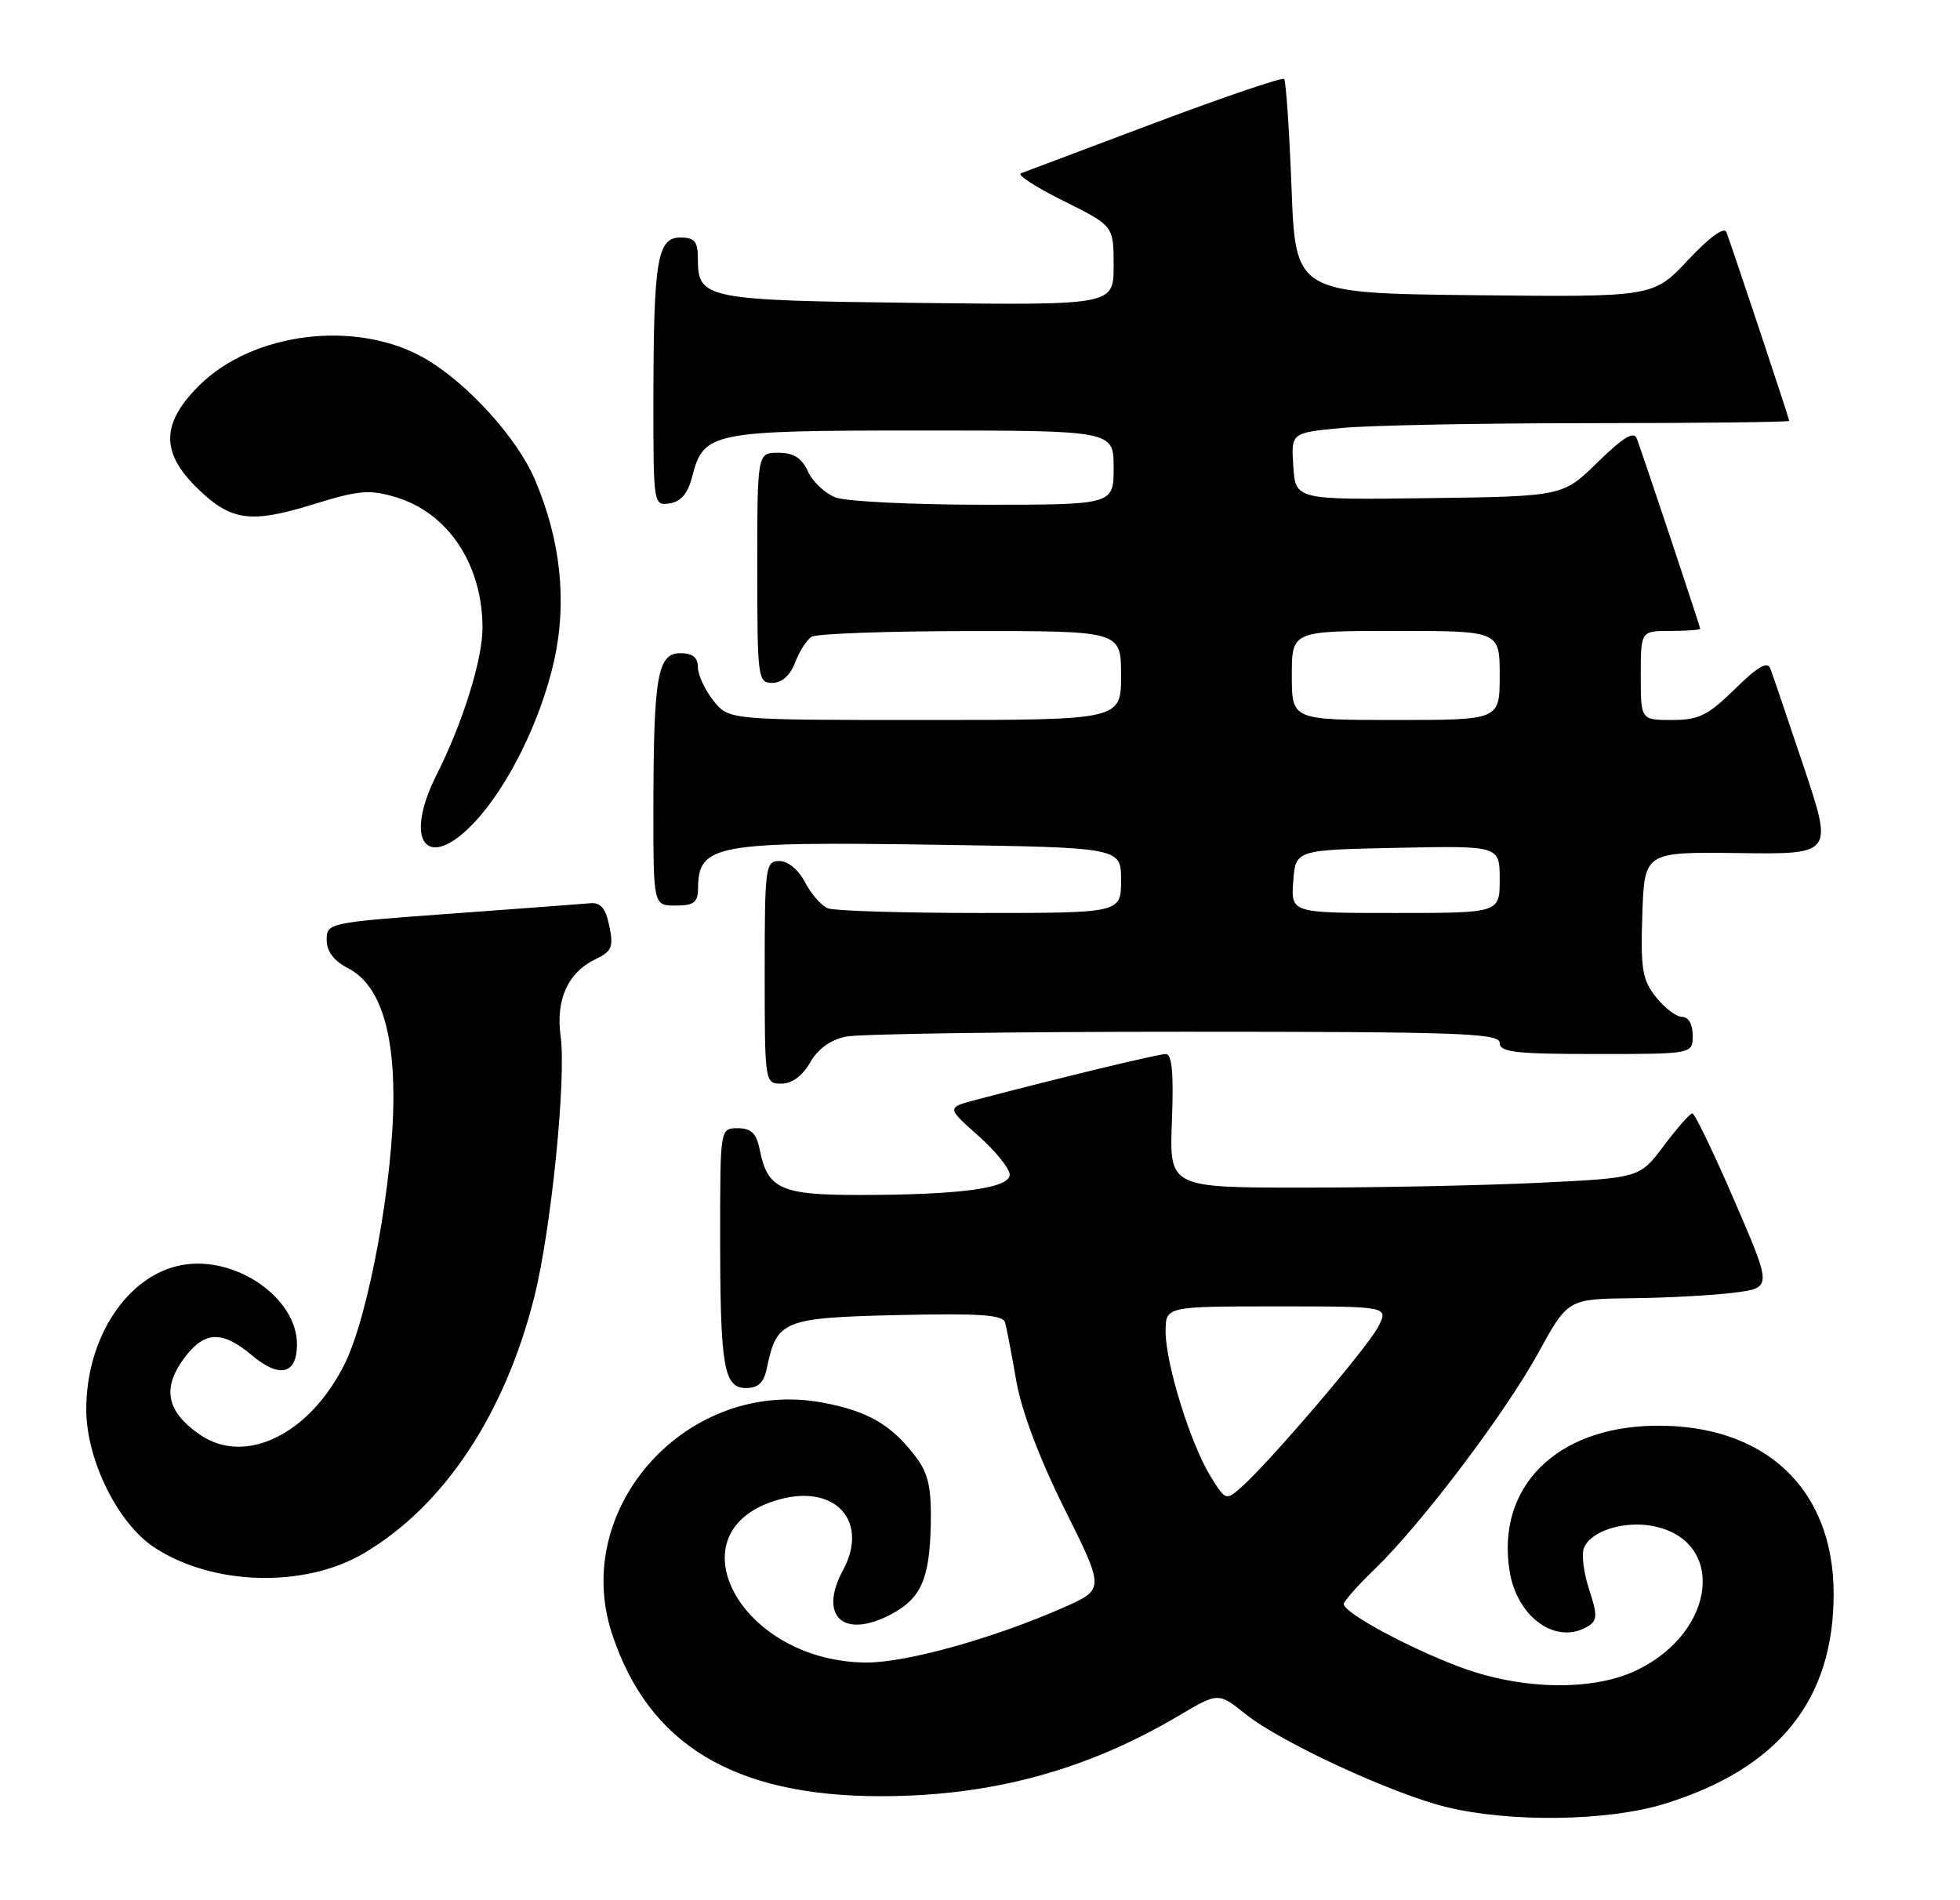 <?xml version="1.0" encoding="UTF-8" standalone="no"?>
<!DOCTYPE svg PUBLIC "-//W3C//DTD SVG 1.1//EN" "http://www.w3.org/Graphics/SVG/1.1/DTD/svg11.dtd" >
<svg xmlns="http://www.w3.org/2000/svg" xmlns:xlink="http://www.w3.org/1999/xlink" version="1.1" viewBox="0 0 264 256">
 <g >
 <path fill="currentColor"
d=" M 224.19 243.02 C 239.58 238.27 247.03 228.99 246.98 214.62 C 246.93 200.52 237.68 191.87 222.88 192.08 C 209.58 192.26 201.50 200.38 203.34 211.70 C 204.36 217.99 209.73 221.72 213.94 219.06 C 215.16 218.29 215.17 217.56 214.05 214.15 C 213.32 211.95 213.00 209.43 213.34 208.56 C 214.21 206.30 218.68 204.85 222.56 205.58 C 232.54 207.45 231.23 219.81 220.49 225.00 C 214.55 227.88 204.90 227.70 196.54 224.55 C 189.59 221.93 181.00 217.27 181.00 216.11 C 181.00 215.72 182.85 213.63 185.11 211.45 C 191.34 205.47 202.70 190.45 207.19 182.28 C 211.18 175.00 211.18 175.00 219.84 174.90 C 224.60 174.85 230.79 174.51 233.60 174.15 C 238.69 173.50 238.69 173.50 233.61 161.75 C 230.82 155.29 228.27 150.00 227.95 150.00 C 227.63 150.00 225.91 151.96 224.11 154.35 C 220.86 158.70 220.86 158.70 207.27 159.35 C 199.80 159.71 185.54 160.00 175.59 160.00 C 157.50 160.00 157.50 160.00 157.85 151.00 C 158.10 144.60 157.86 142.00 157.03 142.00 C 156.00 142.00 142.78 145.19 131.50 148.16 C 127.50 149.22 127.50 149.22 131.75 152.99 C 134.09 155.07 136.00 157.44 136.00 158.25 C 136.00 160.08 129.37 160.98 115.82 160.99 C 105.16 161.00 103.39 160.20 102.33 154.88 C 101.89 152.68 101.19 152.00 99.38 152.00 C 97.00 152.00 97.00 152.00 97.00 166.38 C 97.00 184.20 97.48 187.00 100.50 187.00 C 102.15 187.00 102.90 186.27 103.31 184.25 C 104.62 177.89 105.50 177.53 120.92 177.17 C 131.98 176.92 135.08 177.13 135.38 178.17 C 135.58 178.90 136.26 182.43 136.88 186.00 C 137.60 190.12 139.99 196.47 143.40 203.31 C 148.78 214.12 148.78 214.12 143.30 216.55 C 133.88 220.71 122.11 224.00 116.70 223.98 C 99.57 223.91 90.11 206.01 105.08 201.98 C 112.59 199.96 117.07 205.01 113.55 211.54 C 110.23 217.70 113.54 220.84 119.90 217.55 C 124.03 215.41 125.21 212.80 125.37 205.42 C 125.47 200.50 125.05 198.55 123.44 196.39 C 120.15 191.98 116.91 190.08 110.71 188.95 C 92.67 185.64 76.86 203.04 82.42 220.06 C 87.32 235.03 98.86 242.01 118.72 241.99 C 133.51 241.98 146.33 238.51 158.80 231.13 C 164.10 227.99 164.10 227.99 167.80 230.95 C 172.52 234.73 187.60 241.70 194.88 243.47 C 203.49 245.56 216.63 245.36 224.19 243.02 Z  M 48.94 209.30 C 59.72 202.98 67.94 190.66 71.94 174.84 C 74.23 165.78 76.30 145.30 75.51 139.56 C 74.84 134.70 76.50 131.01 80.15 129.26 C 82.42 128.17 82.66 127.60 82.07 124.76 C 81.57 122.32 80.90 121.55 79.45 121.69 C 78.38 121.79 69.96 122.42 60.75 123.09 C 44.24 124.29 44.00 124.34 44.00 126.63 C 44.00 128.17 44.96 129.45 46.88 130.44 C 50.95 132.54 53.00 138.36 52.99 147.77 C 52.99 158.96 49.70 177.05 46.48 183.64 C 41.81 193.17 33.09 197.50 26.97 193.31 C 22.31 190.12 21.74 186.88 25.07 182.63 C 27.69 179.31 30.02 179.30 33.94 182.60 C 37.66 185.73 40.00 185.16 40.00 181.11 C 40.00 174.81 31.67 169.09 24.46 170.44 C 17.15 171.81 11.61 180.20 11.62 189.90 C 11.62 196.63 15.84 205.21 20.75 208.45 C 28.56 213.62 40.93 213.99 48.94 209.30 Z  M 109.12 143.15 C 110.17 141.29 111.86 140.08 113.99 139.65 C 115.78 139.29 136.32 139.00 159.62 139.00 C 196.62 139.00 202.00 139.19 202.00 140.50 C 202.00 141.76 204.11 142.00 215.00 142.00 C 228.00 142.00 228.00 142.00 228.00 139.50 C 228.00 138.00 227.43 137.00 226.57 137.00 C 225.79 137.00 224.20 135.79 223.04 134.32 C 221.20 131.99 220.97 130.53 221.21 123.20 C 221.50 114.77 221.50 114.77 234.20 114.93 C 246.90 115.10 246.90 115.10 242.95 103.30 C 240.77 96.81 238.76 90.86 238.46 90.08 C 238.08 89.04 236.77 89.79 233.68 92.83 C 230.04 96.39 228.81 97.00 225.21 97.00 C 221.00 97.00 221.00 97.00 221.00 91.00 C 221.00 85.00 221.00 85.00 225.00 85.00 C 227.20 85.00 229.00 84.87 229.00 84.70 C 229.00 84.39 221.40 61.58 220.46 59.07 C 220.08 58.04 218.61 58.93 215.21 62.26 C 210.50 66.87 210.50 66.87 192.50 67.11 C 174.50 67.35 174.50 67.35 174.20 62.83 C 173.90 58.30 173.90 58.30 180.70 57.66 C 184.44 57.30 199.54 57.01 214.25 57.01 C 228.96 57.00 241.00 56.87 241.00 56.70 C 241.00 56.41 233.44 33.69 232.53 31.26 C 232.25 30.51 230.21 32.00 227.38 35.02 C 222.69 40.03 222.69 40.03 198.60 39.77 C 174.50 39.50 174.50 39.50 173.96 25.29 C 173.66 17.48 173.21 10.88 172.96 10.64 C 172.71 10.39 164.85 13.06 155.50 16.58 C 146.15 20.10 138.05 23.14 137.50 23.35 C 136.95 23.55 139.54 25.23 143.25 27.07 C 150.00 30.43 150.00 30.43 150.00 35.78 C 150.00 41.12 150.00 41.12 123.65 40.81 C 94.96 40.47 94.00 40.28 94.00 34.88 C 94.00 32.52 93.57 32.00 91.63 32.00 C 88.53 32.00 88.03 35.06 88.01 53.82 C 88.00 67.99 88.02 68.14 90.19 67.82 C 91.70 67.60 92.64 66.50 93.21 64.29 C 94.78 58.18 95.69 58.00 124.22 58.00 C 150.00 58.00 150.00 58.00 150.00 63.00 C 150.00 68.00 150.00 68.00 132.57 68.00 C 122.98 68.00 113.97 67.56 112.55 67.02 C 111.14 66.48 109.46 64.91 108.83 63.52 C 107.99 61.69 106.90 61.00 104.84 61.00 C 102.00 61.00 102.00 61.00 102.00 76.50 C 102.00 91.40 102.08 92.00 104.02 92.00 C 105.31 92.00 106.43 91.00 107.09 89.27 C 107.66 87.77 108.66 86.20 109.31 85.79 C 109.97 85.37 119.61 85.02 130.75 85.02 C 151.00 85.00 151.00 85.00 151.00 91.00 C 151.00 97.00 151.00 97.00 124.57 97.00 C 98.15 97.00 98.15 97.00 96.07 94.37 C 94.93 92.92 94.00 90.89 94.00 89.87 C 94.00 88.57 93.28 88.00 91.63 88.00 C 88.57 88.00 88.03 91.09 88.01 108.75 C 88.00 122.00 88.00 122.00 91.00 122.00 C 93.44 122.00 94.00 121.58 94.02 119.75 C 94.06 113.76 96.23 113.36 126.25 113.81 C 151.00 114.18 151.00 114.18 151.00 118.59 C 151.00 123.00 151.00 123.00 132.08 123.00 C 121.68 123.00 112.44 122.72 111.54 122.38 C 110.65 122.04 109.26 120.46 108.44 118.88 C 107.56 117.18 106.14 116.00 104.97 116.00 C 103.10 116.00 103.00 116.73 103.00 131.00 C 103.00 145.89 103.02 146.00 105.25 145.99 C 106.67 145.99 108.09 144.94 109.12 143.15 Z  M 63.94 110.75 C 68.46 105.92 72.80 97.11 74.61 89.12 C 76.42 81.10 75.54 72.77 72.02 64.55 C 69.64 59.00 63.01 51.68 57.35 48.36 C 48.21 43.00 34.10 44.67 26.79 51.97 C 21.78 56.98 21.65 60.85 26.34 65.54 C 30.98 70.18 33.63 70.59 42.08 67.98 C 48.34 66.04 49.76 65.91 53.31 66.98 C 60.36 69.09 64.98 76.05 64.99 84.57 C 65.00 88.83 62.33 97.40 58.84 104.31 C 54.23 113.45 57.53 117.60 63.94 110.75 Z  M 163.03 198.86 C 160.34 194.48 157.00 183.71 157.00 179.39 C 157.00 176.00 157.00 176.00 172.03 176.00 C 187.05 176.00 187.05 176.00 185.62 178.78 C 184.16 181.58 171.07 196.93 167.20 200.36 C 165.13 202.19 165.07 202.17 163.03 198.86 Z  M 174.19 118.75 C 174.50 114.50 174.50 114.50 188.25 114.22 C 202.00 113.94 202.00 113.94 202.00 118.47 C 202.00 123.00 202.00 123.00 187.94 123.00 C 173.89 123.00 173.89 123.00 174.19 118.75 Z  M 174.00 91.00 C 174.00 85.00 174.00 85.00 188.00 85.00 C 202.00 85.00 202.00 85.00 202.00 91.00 C 202.00 97.00 202.00 97.00 188.00 97.00 C 174.00 97.00 174.00 97.00 174.00 91.00 Z "/>
</g>
</svg>